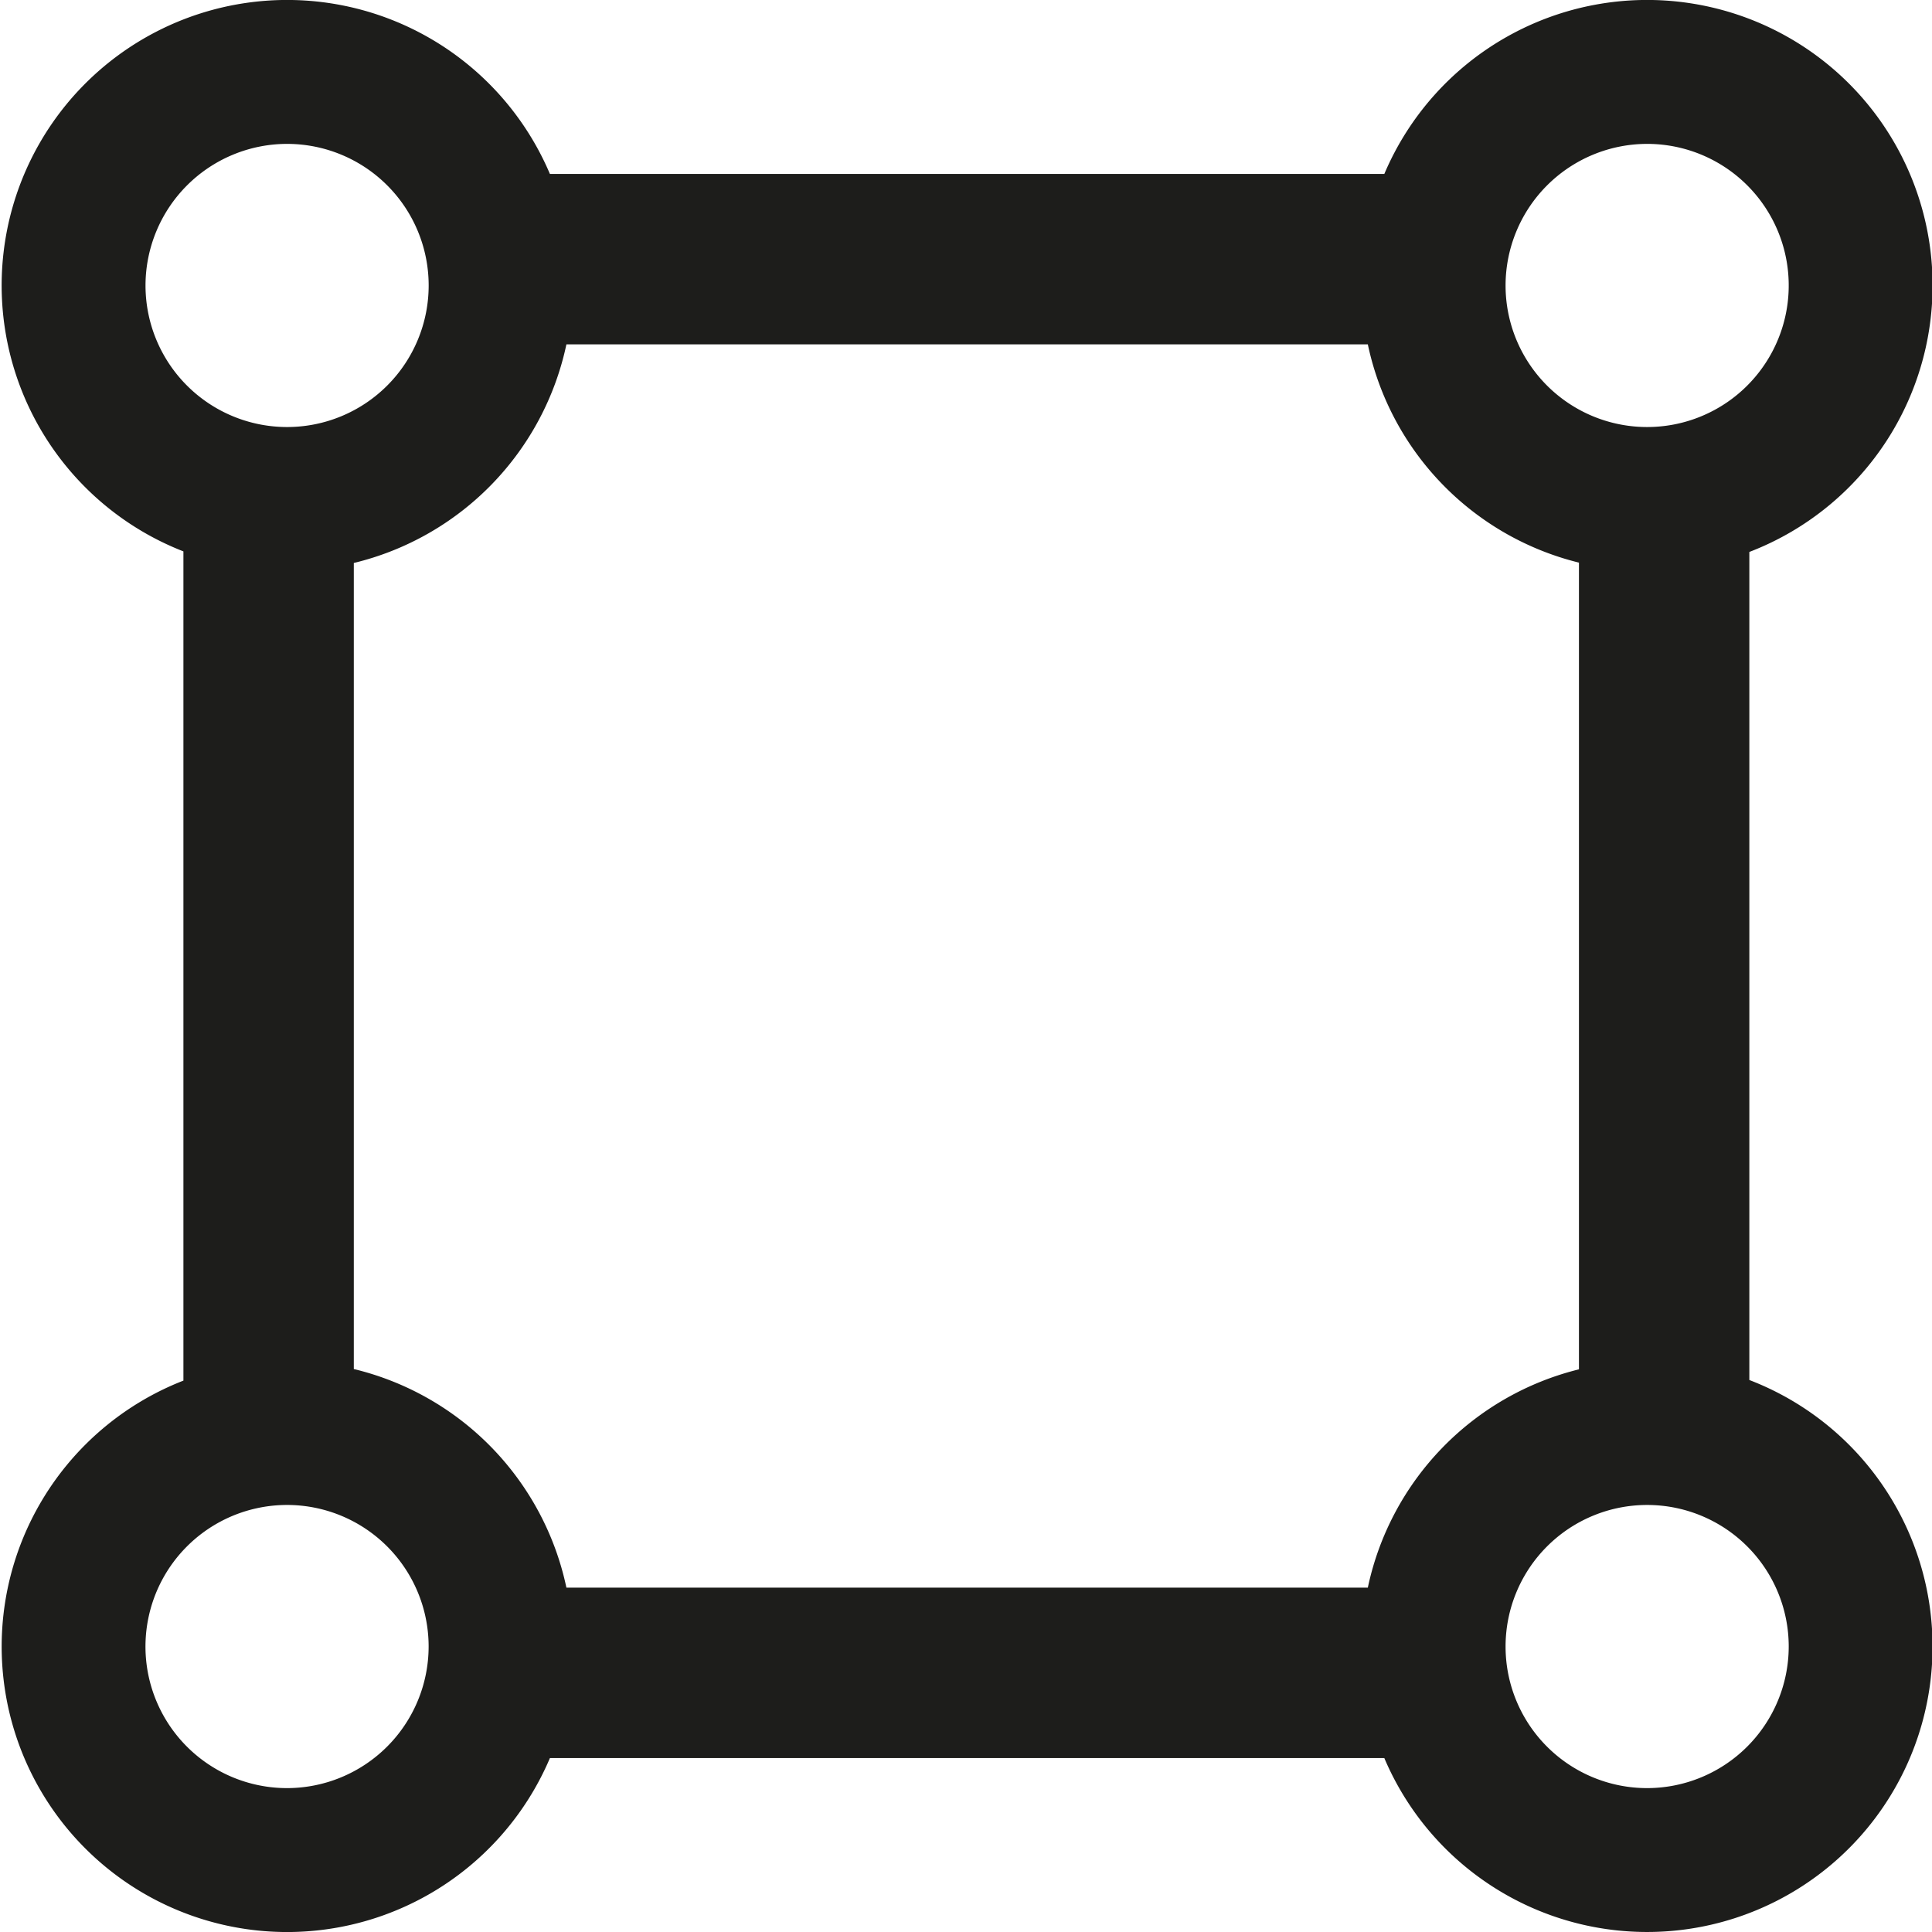 <svg id="Layer_1" data-name="Layer 1" xmlns="http://www.w3.org/2000/svg" viewBox="0 0 510.24 510.24"><defs><style>.cls-1{fill:#1d1d1b;}</style></defs><path class="cls-1" d="M462,364.46V145.77A75.39,75.39,0,1,0,365.6,45.94H145.23a75.39,75.39,0,1,0-96.79,99.68v219a75.39,75.39,0,1,0,96.79,99.69H365.6A75.39,75.39,0,1,0,462,364.46ZM361.24,419.3H149.59a75.46,75.46,0,0,0-56.15-57.74V148.68a75.49,75.49,0,0,0,56.15-57.74H361.24A75.46,75.46,0,0,0,417,148.59V361.64A75.48,75.48,0,0,0,361.24,419.3ZM435,38a37.39,37.39,0,1,1-37.38,37.39A37.43,37.43,0,0,1,435,38ZM75.82,38A37.39,37.39,0,1,1,38.43,75.39,37.43,37.43,0,0,1,75.82,38Zm0,434.24a37.39,37.39,0,1,1,37.38-37.39A37.43,37.43,0,0,1,75.82,472.24Zm359.19,0a37.39,37.39,0,1,1,37.39-37.39A37.43,37.43,0,0,1,435,472.24Z"/></svg>
